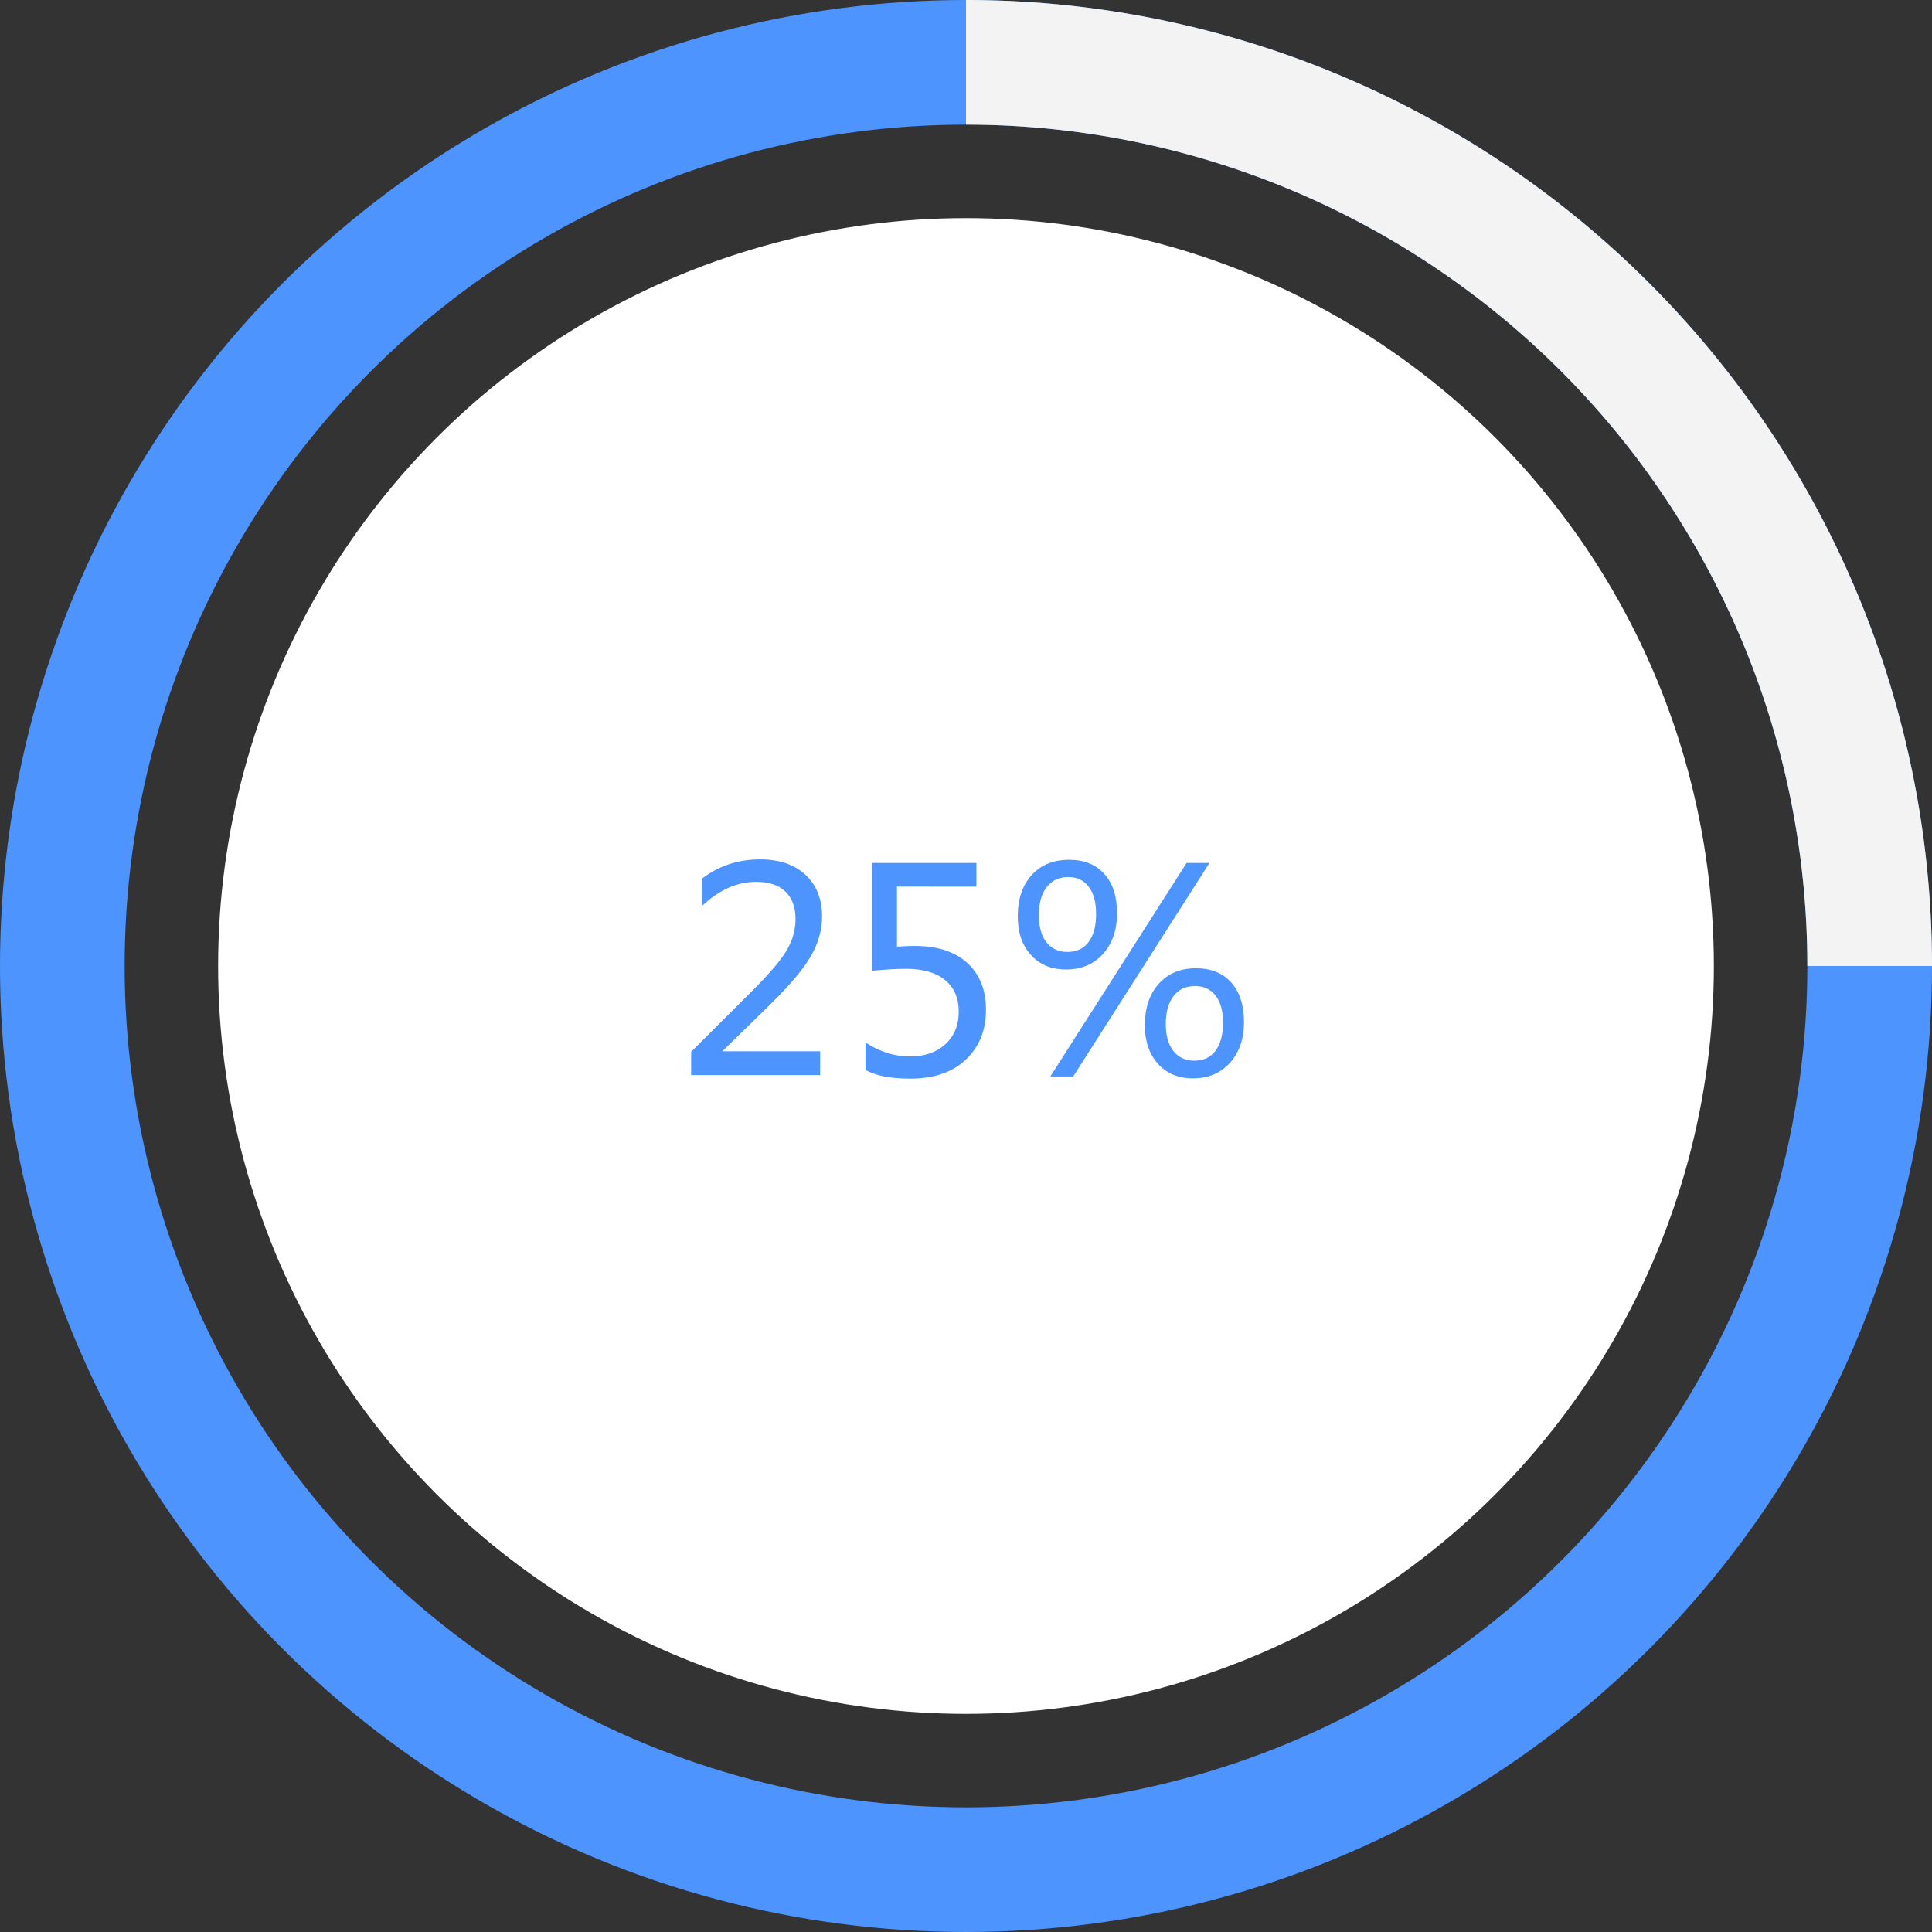 <svg width="124" height="124" fill="none" xmlns="http://www.w3.org/2000/svg"><rect width="100%" height="100%" fill="#333333" stroke="none"/><circle cx="62" cy="62" r="58" stroke="#4D94FF" stroke-width="8"/><path d="M62 4a58 58 0 0158 58" stroke="#F3F3F3" stroke-width="8"/><circle cx="62" cy="62" r="48" fill="#fff"/><path d="M52.64 69h-8.28v-1.494l3.955-3.946c1.09-1.09 1.82-1.952 2.189-2.584.369-.64.554-1.298.554-1.978 0-.773-.217-1.365-.65-1.775-.434-.416-1.061-.624-1.882-.624-1.213 0-2.37.515-3.471 1.547v-1.75c1.072-.826 2.32-1.239 3.744-1.239 1.224 0 2.191.331 2.9.993.71.663 1.064 1.553 1.064 2.672 0 .844-.229 1.673-.686 2.488-.451.808-1.31 1.84-2.575 3.093l-3.103 3.032v.036h6.24V69zm2.909-2.092c.914.598 1.866.897 2.856.897.938 0 1.694-.261 2.268-.783.574-.527.861-1.224.861-2.091 0-.873-.293-1.55-.879-2.03-.58-.481-1.424-.721-2.531-.721-.533 0-1.251.04-2.153.123v-6.917h6.697v1.52H57.57v3.85c.51-.03.894-.044 1.152-.044 1.435 0 2.554.363 3.357 1.09.803.726 1.204 1.728 1.204 3.006 0 1.318-.43 2.384-1.292 3.199-.861.814-2.05 1.221-3.568 1.221-1.272 0-2.23-.187-2.874-.562v-1.758zm9.773-8.086c0-1.113.296-1.998.888-2.654.598-.656 1.4-.984 2.408-.984.967 0 1.72.301 2.259.905.545.603.817 1.444.817 2.522 0 1.073-.299 1.943-.896 2.61-.598.669-1.392 1.003-2.382 1.003-.938 0-1.688-.31-2.25-.932-.563-.621-.844-1.444-.844-2.47zm1.354-.088c0 .756.164 1.34.492 1.75.328.41.776.615 1.345.615.586 0 1.037-.211 1.353-.633.323-.428.484-1.029.484-1.802 0-.756-.159-1.339-.475-1.749-.31-.416-.75-.624-1.318-.624-.58 0-1.04.217-1.38.65-.334.428-.501 1.026-.501 1.793zm10.951-3.348l-8.745 13.702h-1.468l8.745-13.702h1.468zM73.479 65.81c0-1.114.295-2.001.887-2.663.598-.669 1.398-1.002 2.4-1.002.96 0 1.713.304 2.258.914.545.603.818 1.456.818 2.557 0 1.067-.302 1.934-.906 2.602-.603.662-1.391.993-2.364.993-.943 0-1.696-.314-2.258-.94-.557-.633-.835-1.454-.835-2.461zm1.344-.08c0 .739.164 1.316.492 1.732.329.41.777.615 1.345.615.586 0 1.037-.214 1.354-.641.322-.428.483-1.026.483-1.793 0-.762-.161-1.345-.483-1.75-.317-.404-.753-.606-1.31-.606-.598 0-1.06.217-1.389.65-.328.428-.492 1.026-.492 1.794z" fill="#4D94FF"/></svg>